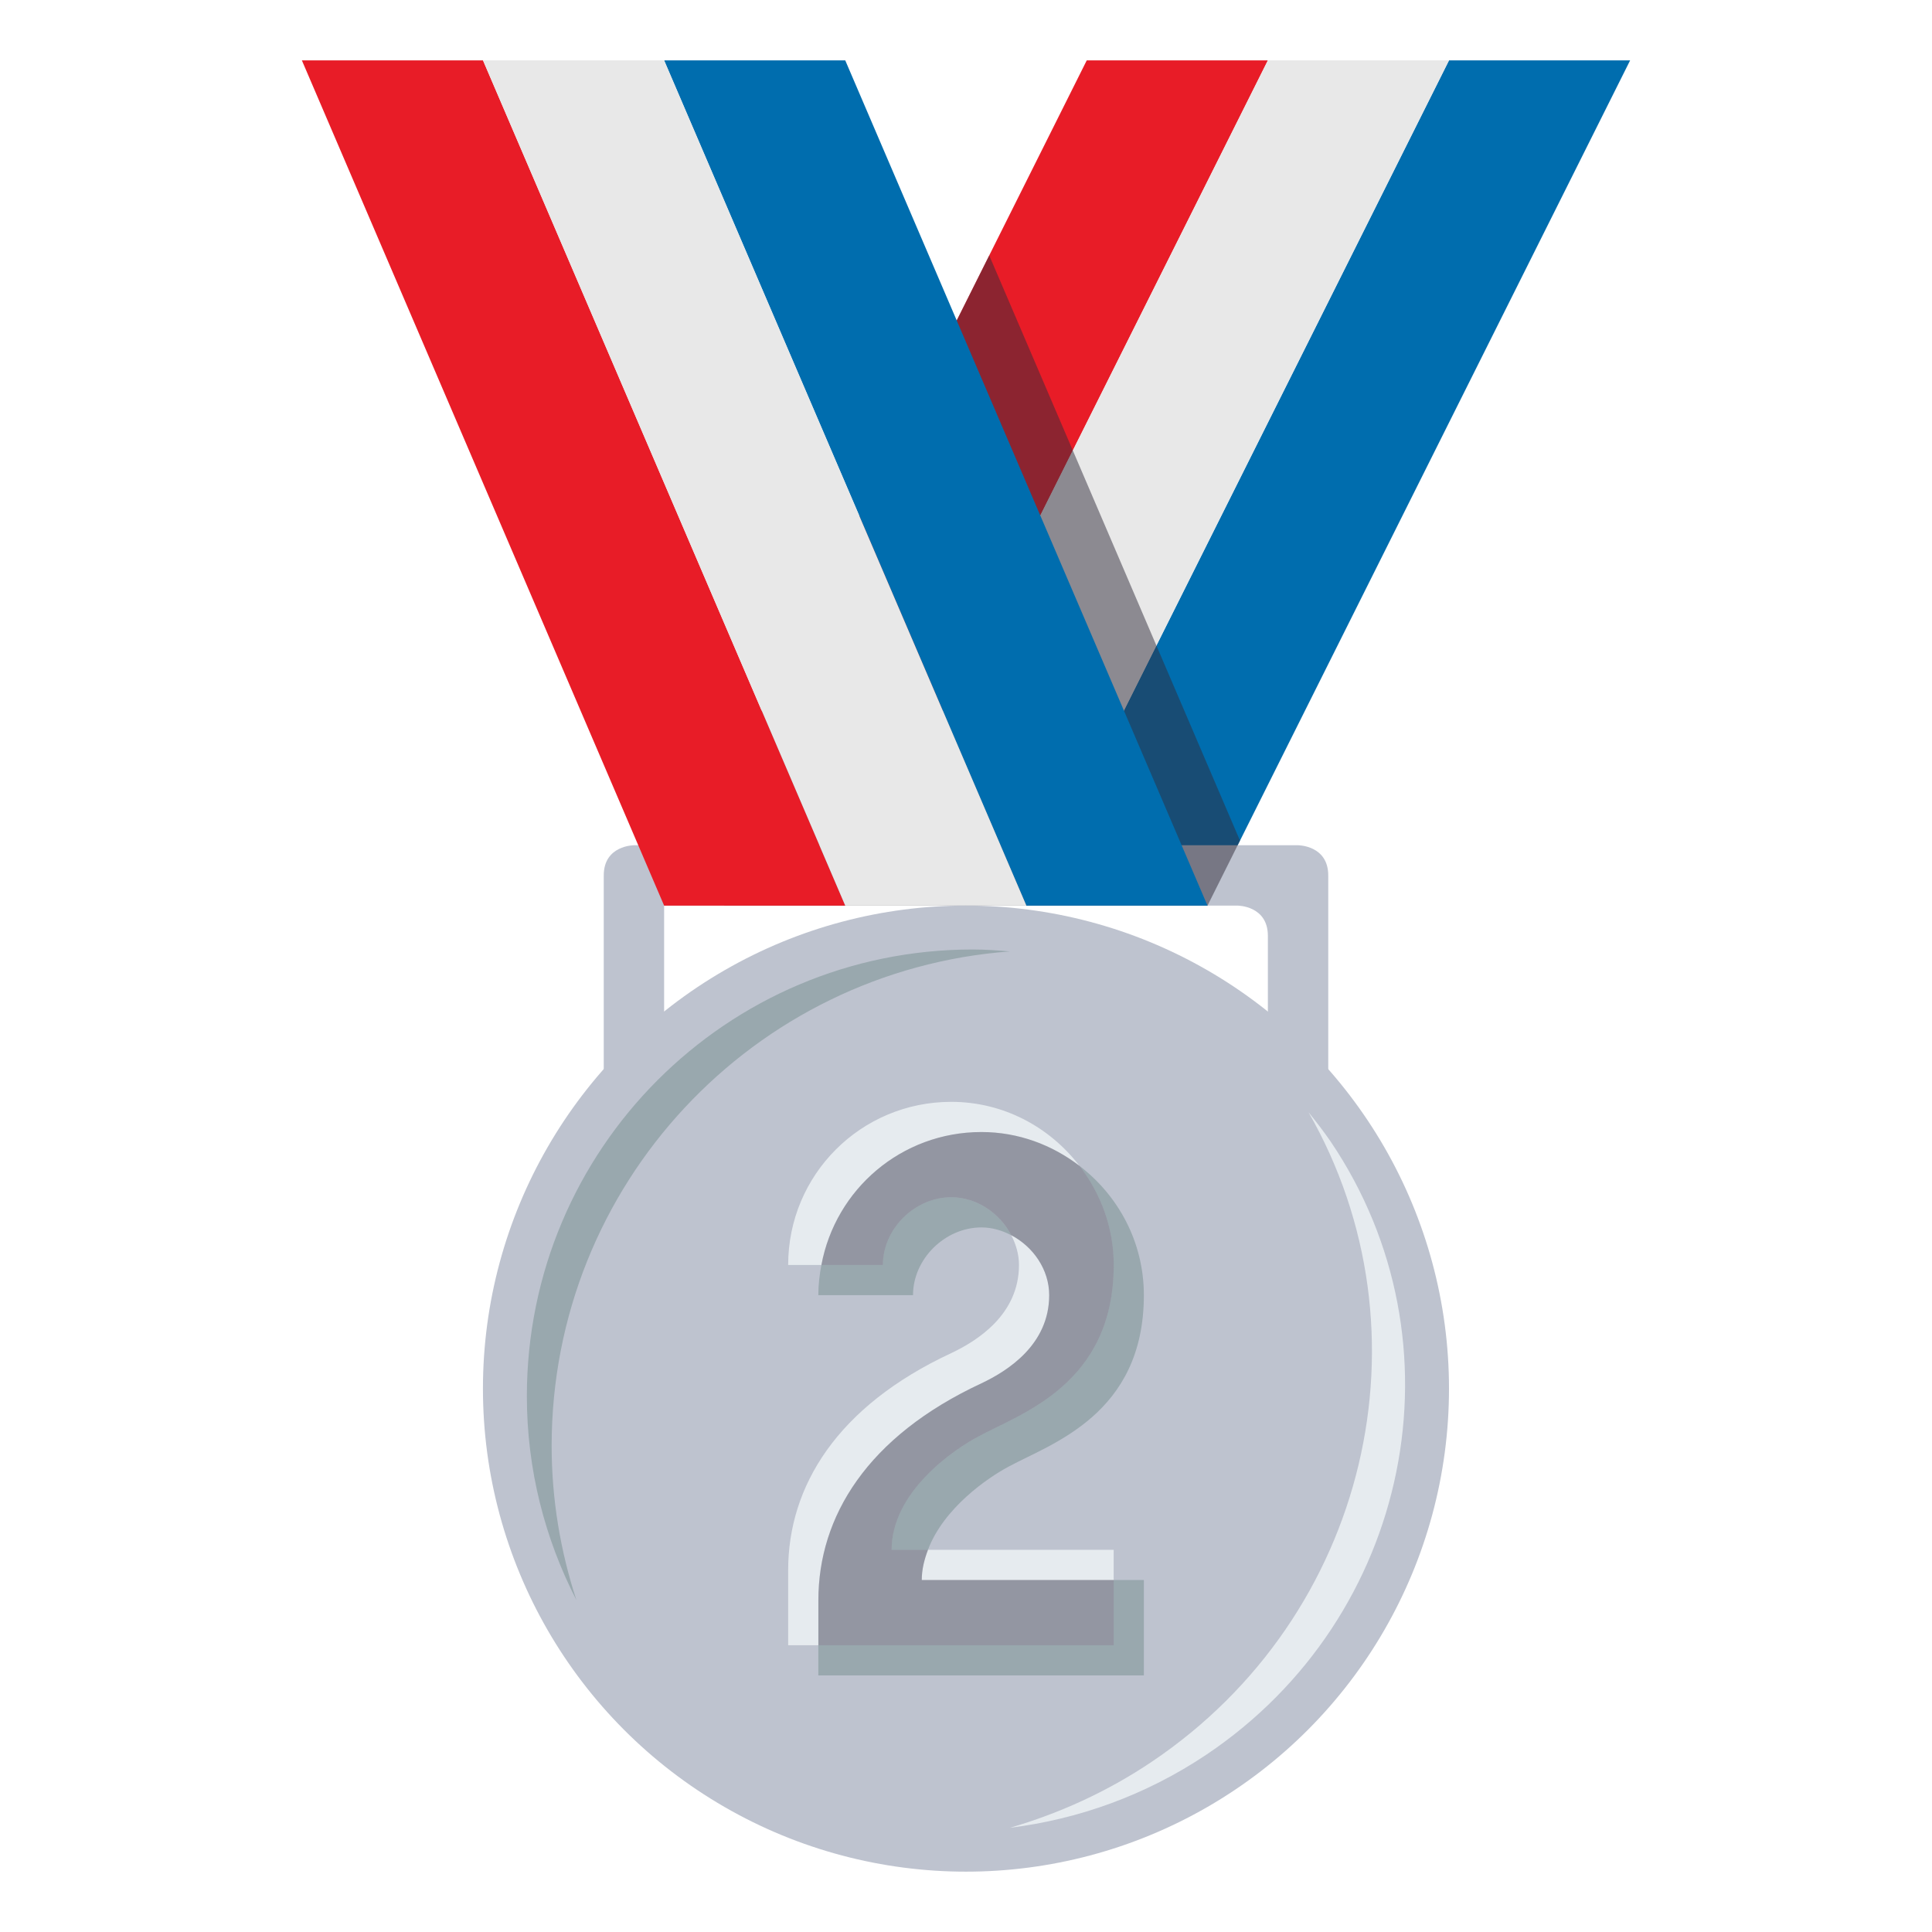 <?xml version="1.0" encoding="utf-8"?>
<!-- Generator: Adobe Illustrator 15.0.0, SVG Export Plug-In . SVG Version: 6.00 Build 0)  -->
<!DOCTYPE svg PUBLIC "-//W3C//DTD SVG 1.1//EN" "http://www.w3.org/Graphics/SVG/1.1/DTD/svg11.dtd">
<svg version="1.1" id="Layer_1" xmlns="http://www.w3.org/2000/svg" xmlns:xlink="http://www.w3.org/1999/xlink" x="0px" y="0px"
	 width="64px" height="64px" viewBox="0 0 64 64" enable-background="new 0 0 64 64" xml:space="preserve">
<polygon fill="#E81C27" points="36,2 22,30 28,30 42,2 "/>
<polygon fill="#006DAE" points="48,2 34,30 40,30 54,2 "/>
<polygon fill="#E8E8E8" points="42,2 28,30 34,30 48,2 "/>
<path fill="#BEC3CF" d="M43,28H21c0,0-1,0-1,1v7h2v-6h19c0,0,1,0,1,1v5h2v-7C44,28,43,28,43,28z"/>
<polygon opacity="0.5" fill="#302C3B" points="32.77,8.462 23.076,27.846 24,30 40,30 41.076,27.846 "/>
<polygon fill="#006DAE" points="28,2 22,2 34,30 40,30 "/>
<polygon fill="#E81C27" points="16,2 10,2 22,30 28,30 "/>
<polygon fill="#E8E8E8" points="28,30 34,30 22,2 16,2 "/>
<circle fill="#BEC3CF" cx="31.999" cy="46" r="16.001"/>
<path fill="#99A8AE" d="M32.221,31.453c-8.156,0-14.768,6.621-14.768,14.797c0,2.438,0.6,4.727,1.641,6.754
	c-0.525-1.609-0.82-3.324-0.82-5.109c0-8.664,6.695-15.748,15.18-16.378C33.045,31.483,32.639,31.453,32.221,31.453"/>
<path fill="#E6EBEF" d="M43.346,36.844c4.166,7.277,1.988,16.691-5.197,21.52c-1.484,0.996-3.068,1.711-4.695,2.184
	c2.258-0.281,4.49-1.07,6.514-2.426c6.779-4.555,8.617-13.648,4.107-20.313C43.844,37.473,43.598,37.156,43.346,36.844"/>
<path fill="#99A8AE" d="M32.427,47.576c-0.868,0.459-2.893,1.857-2.893,3.764h1.206c0.522-1.387,1.979-2.39,2.687-2.764
	c1.378-0.748,4.465-1.715,4.465-5.672c0-1.757-0.846-3.298-2.133-4.283c0.699,0.911,1.133,2.04,1.133,3.283
	C36.892,45.861,33.805,46.828,32.427,47.576z"/>
<path fill="#99A8AE" d="M31.511,39.66c-1.204,0-2.266,1.039-2.266,2.244h-2.036c-0.061,0.324-0.101,0.657-0.101,1h3.137
	c0-1.205,1.062-2.244,2.266-2.244c0.35,0,0.685,0.1,0.988,0.258C33.117,40.186,32.349,39.66,31.511,39.66z"/>
<polygon fill="#99A8AE" points="36.892,54.5 27.108,54.5 27.108,55.5 37.892,55.5 37.892,52.34 36.892,52.34 "/>
<path fill="#E6EBEF" d="M36.892,52.34v-1H30.74c-0.119,0.316-0.206,0.646-0.206,1H36.892z"/>
<path fill="#E6EBEF" d="M32.511,37.5c1.226,0,2.343,0.428,3.248,1.121c-0.984-1.283-2.514-2.121-4.248-2.121
	c-2.993,0-5.402,2.412-5.402,5.404h1.101C27.676,39.394,29.86,37.5,32.511,37.5z"/>
<path fill="#E6EBEF" d="M32.511,45.824c0.866-0.41,2.244-1.279,2.244-2.92c0-0.849-0.531-1.606-1.256-1.986
	c0.157,0.302,0.256,0.635,0.256,0.986c0,1.641-1.378,2.51-2.244,2.92c-3.787,1.762-5.402,4.416-5.402,7.189V54.5h1v-1.486
	C27.108,50.24,28.724,47.586,32.511,45.824z"/>
<path opacity="0.3" fill="#302C3B" d="M36.892,52.34h-6.357c0-0.354,0.087-0.684,0.206-1h-1.206c0-1.906,2.024-3.305,2.893-3.764
	c1.378-0.748,4.465-1.715,4.465-5.672c0-1.243-0.434-2.372-1.133-3.283c-0.905-0.693-2.022-1.121-3.248-1.121
	c-2.65,0-4.835,1.894-5.302,4.404h2.036c0-1.205,1.062-2.244,2.266-2.244c0.838,0,1.606,0.525,1.988,1.258
	c0.725,0.38,1.256,1.138,1.256,1.986c0,1.641-1.378,2.51-2.244,2.92c-3.787,1.762-5.402,4.416-5.402,7.189V54.5h9.783V52.34z"/>
</svg>
